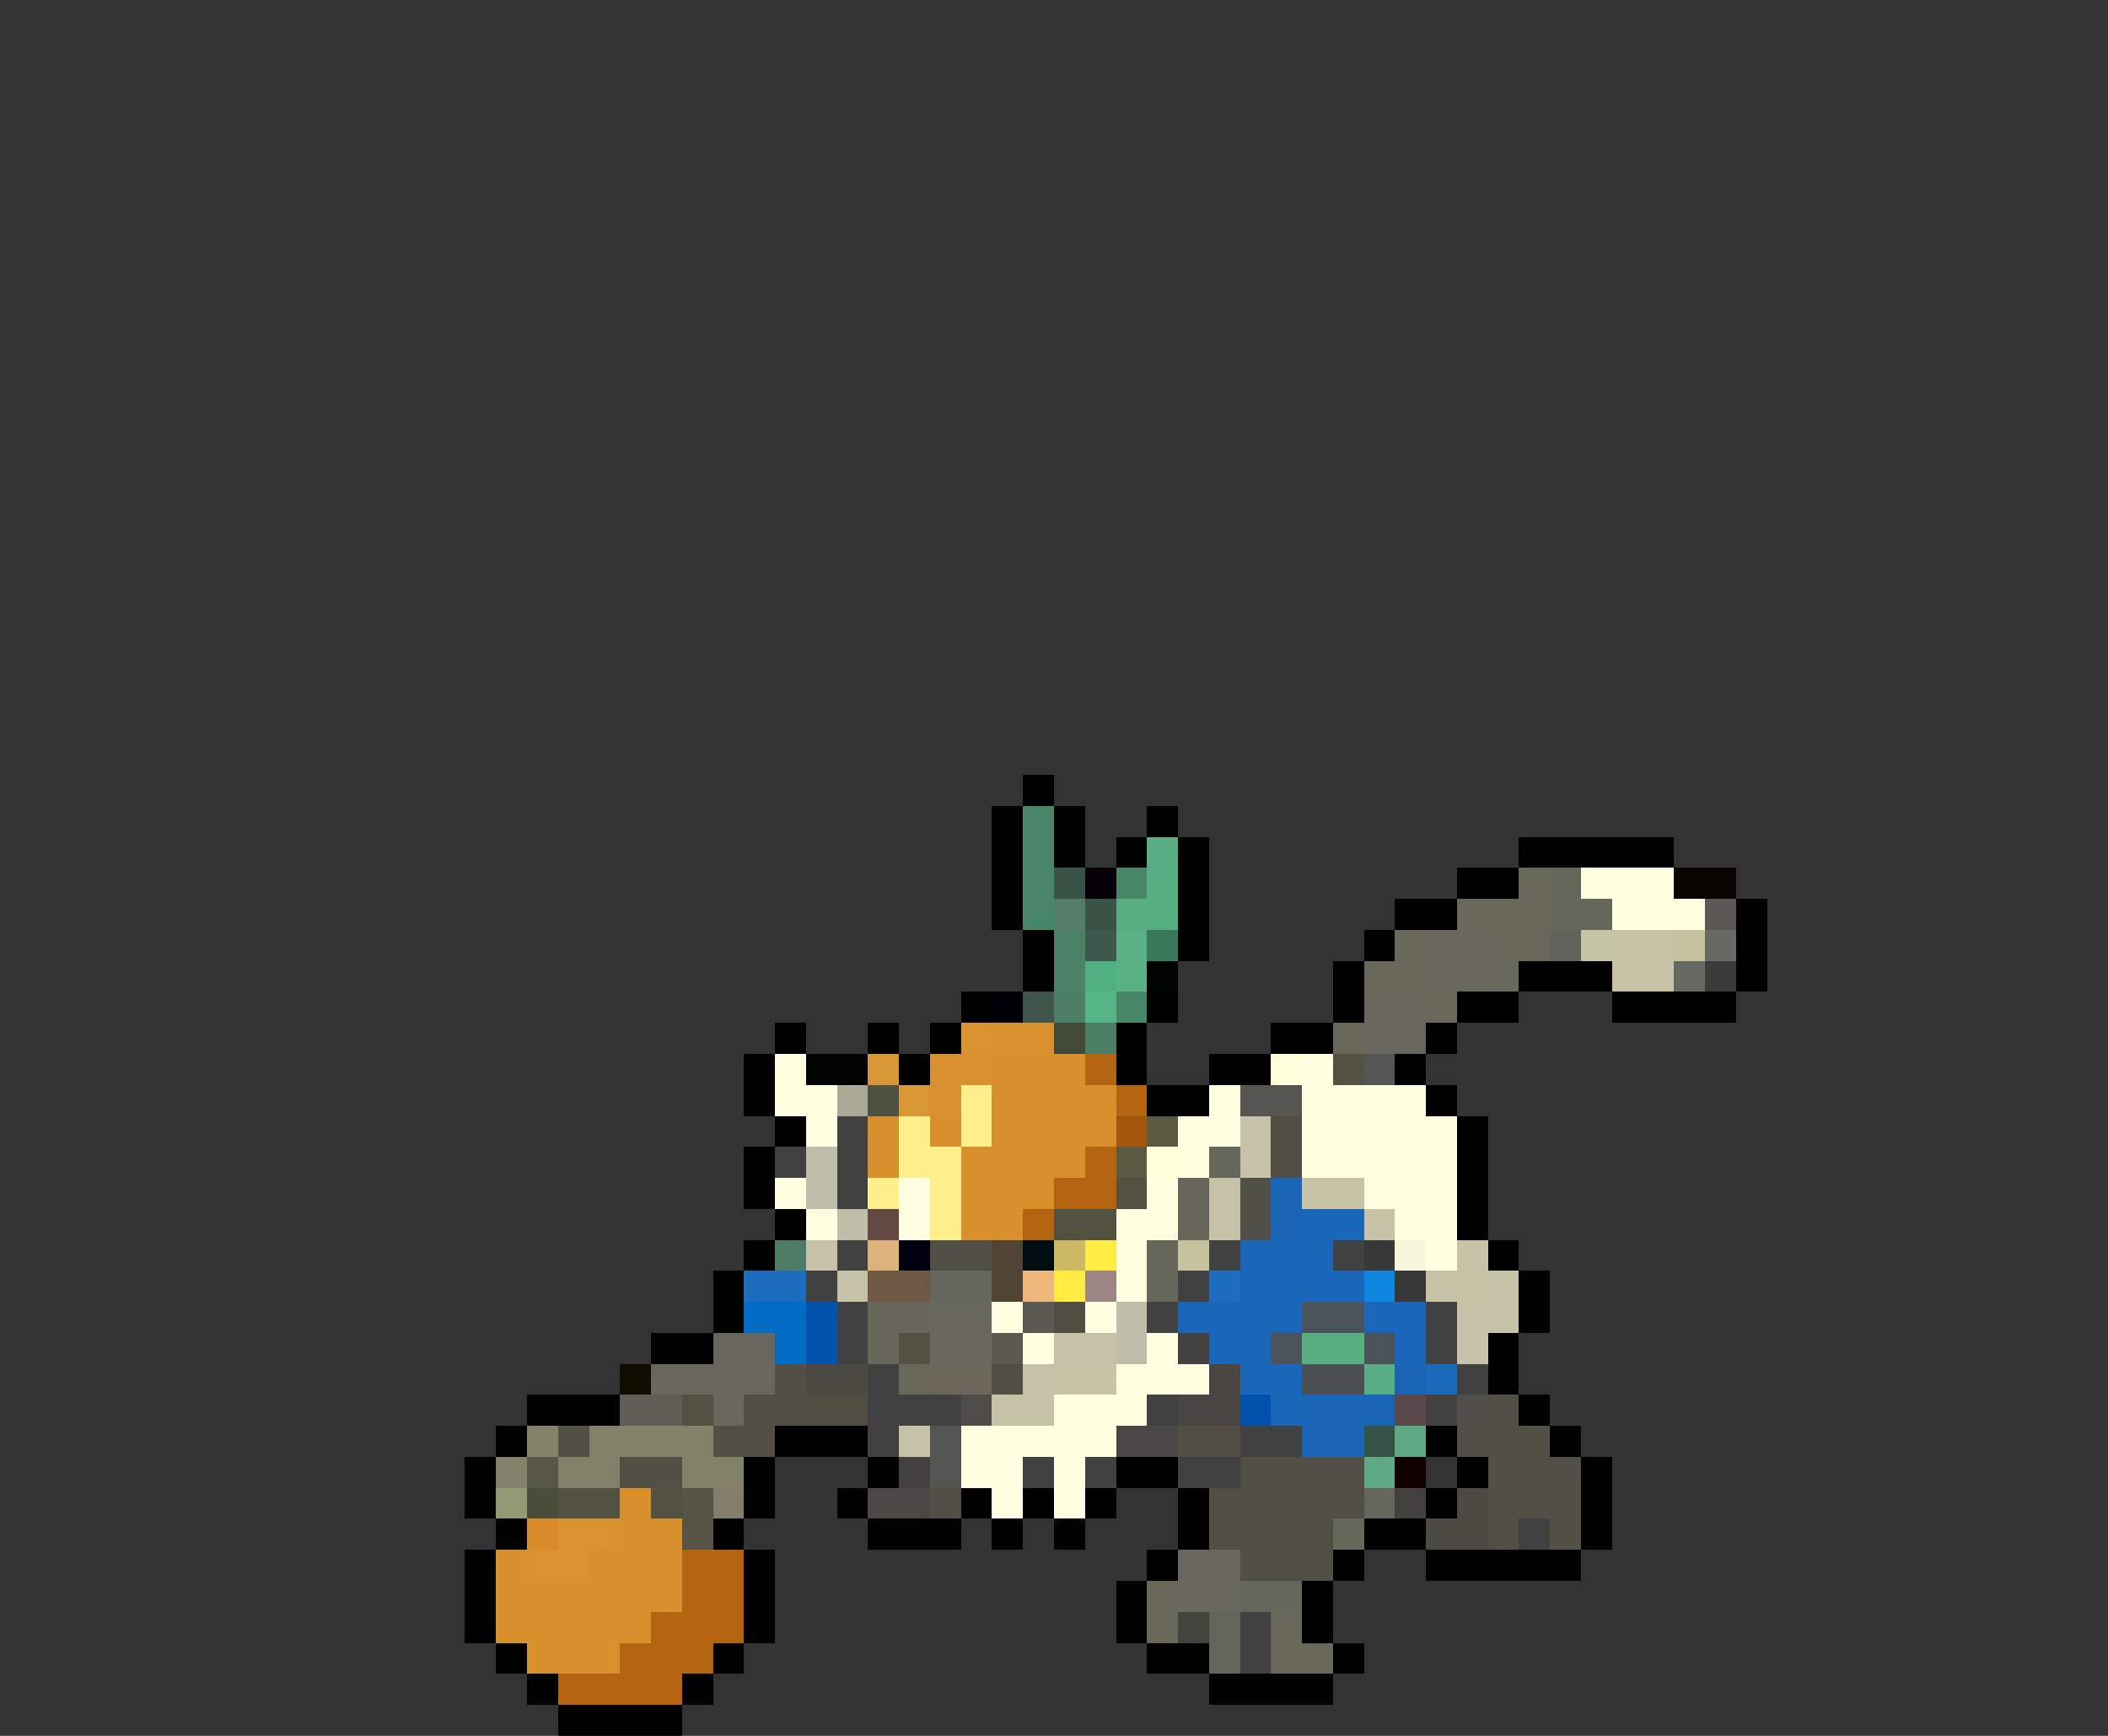 <svg xmlns="http://www.w3.org/2000/svg" viewBox="0 -0.5 68 56" shape-rendering="crispEdges">
<rect x="0" y="-0.5" width="68" height="56" fill="#333333" stroke="none"/>
<path stroke="#000000" d="M33 25h1M32 26h1M34 26h1M37 26h1M32 27h1M34 27h1M36 27h1M38 27h1M49 27h5M32 28h1M38 28h1M47 28h2M32 29h1M38 29h1M45 29h2M56 29h1M33 30h1M38 30h1M44 30h1M56 30h1M33 31h1M43 31h1M49 31h3M56 31h1M31 32h1M37 32h1M43 32h1M47 32h2M52 32h4M25 33h1M28 33h1M30 33h1M36 33h1M41 33h2M46 33h1M24 34h1M29 34h1M36 34h1M39 34h2M45 34h1M24 35h1M37 35h2M46 35h1M25 36h1M47 36h1M24 37h1M47 37h1M24 38h1M47 38h1M25 39h1M47 39h1M24 40h1M48 40h1M23 41h1M49 41h1M23 42h1M49 42h1M21 43h2M48 43h1M48 44h1M17 45h3M49 45h1M16 46h1M25 46h3M46 46h1M50 46h1M15 47h1M24 47h1M28 47h1M36 47h2M47 47h1M51 47h1M15 48h1M24 48h1M27 48h1M31 48h1M33 48h1M35 48h1M38 48h1M46 48h1M51 48h1M16 49h1M23 49h1M28 49h3M32 49h1M34 49h1M38 49h1M44 49h2M51 49h1M15 50h1M24 50h1M37 50h1M43 50h1M46 50h5M15 51h1M24 51h1M36 51h1M42 51h1M15 52h1M24 52h1M36 52h1M42 52h1M16 53h1M23 53h1M37 53h2M43 53h1M17 54h1M22 54h1M39 54h4M18 55h4" />
<path stroke="#478768" d="M33 26h1M33 27h1M33 28h1M36 28h1M33 29h1M36 32h1" />
<path stroke="#59ad84" d="M37 27h1M44 44h1" />
<path stroke="#395346" d="M34 28h1M35 29h1" />
<path stroke="#080008" d="M35 28h1" />
<path stroke="#55af83" d="M37 28h1M36 29h2" />
<path stroke="#67675a" d="M49 28h1M47 29h3M45 30h1M48 30h2M44 31h2M48 31h1M46 32h1M43 33h1M29 44h1M37 51h1M37 52h1M41 52h1M41 53h2" />
<path stroke="#65675a" d="M50 28h1M50 29h2M39 37h1M37 40h1M37 41h1M44 48h1M43 49h1M40 51h2" />
<path stroke="#fffee1" d="M51 28h3M52 29h3M25 34h1M42 34h1M25 35h2M39 35h1M42 35h4M26 36h1M38 36h2M42 36h5M38 37h1M42 37h5M25 38h1M29 38h1M37 38h1M44 38h3M26 39h1M29 39h1M36 39h2M45 39h2M36 40h1M46 40h1M36 41h1M32 42h1M35 42h1M33 43h1M37 43h1M36 44h3M34 45h3M31 46h5M31 47h2M34 47h1M32 48h1M34 48h1" />
<path stroke="#080400" d="M54 28h2" />
<path stroke="#527d68" d="M34 29h1" />
<path stroke="#5a5755" d="M55 29h1" />
<path stroke="#4c8167" d="M34 30h1M34 31h1" />
<path stroke="#3d594b" d="M35 30h1" />
<path stroke="#59b186" d="M36 30h1M36 31h1" />
<path stroke="#3b775a" d="M37 30h1" />
<path stroke="#68675d" d="M46 30h2M46 31h2M44 32h2M44 33h2M30 42h2M23 43h2M30 43h2M21 44h4M23 45h1M38 50h2M38 51h2" />
<path stroke="#63635e" d="M50 30h1" />
<path stroke="#c6c6a7" d="M51 30h1" />
<path stroke="#c8c2a7" d="M52 30h2M52 31h2M42 38h2M44 39h1M47 40h1M46 41h2M34 44h2" />
<path stroke="#c6c2a0" d="M54 30h1M38 40h1" />
<path stroke="#686962" d="M55 30h1M54 31h1" />
<path stroke="#50b082" d="M35 31h1" />
<path stroke="#000400" d="M37 31h1M26 34h2" />
<path stroke="#393c39" d="M55 31h1" />
<path stroke="#000008" d="M32 32h1" />
<path stroke="#3f544a" d="M33 32h1" />
<path stroke="#4b7e65" d="M34 32h1M35 33h1" />
<path stroke="#56b587" d="M35 32h1" />
<path stroke="#d89230" d="M31 33h1" />
<path stroke="#d8912f" d="M32 33h2M30 34h2M30 35h1" />
<path stroke="#424939" d="M34 33h1" />
<path stroke="#d89735" d="M28 34h1M29 35h1" />
<path stroke="#d8902d" d="M32 34h3M32 35h4M28 36h1M30 36h1M32 36h4M28 37h1M31 37h4M31 38h3M31 39h2M20 48h1M20 49h2M16 50h1M19 50h3M16 51h6M16 52h5M17 53h3" />
<path stroke="#b36410" d="M35 34h1M35 37h1M33 39h1M22 50h2M22 51h2M21 52h1M20 53h2" />
<path stroke="#fffeda" d="M41 34h1M37 37h1" />
<path stroke="#525142" d="M43 34h1M36 38h1M34 39h2M29 43h1M22 45h1M18 48h2M21 48h1" />
<path stroke="#555555" d="M44 34h1" />
<path stroke="#aaaa96" d="M27 35h1" />
<path stroke="#4f5242" d="M28 35h1" />
<path stroke="#ffef8c" d="M31 35h1M29 36h1M31 36h1M29 37h2M28 38h1M30 38h1M30 39h1" />
<path stroke="#b46410" d="M36 35h1M34 38h2M22 52h2M22 53h1M18 54h4" />
<path stroke="#555552" d="M40 35h2" />
<path stroke="#424142" d="M27 36h1M25 37h1M27 37h1M27 38h1M27 40h1M39 40h1M43 40h1M26 41h1M38 41h1M27 42h1M37 42h1M46 42h1M27 43h1M38 43h1M46 43h1M28 44h1M47 44h1M28 45h3M37 45h1M46 45h1M40 46h2M33 47h1M35 47h1M38 47h2M49 49h1M40 52h1M40 53h1" />
<path stroke="#a1560a" d="M36 36h1" />
<path stroke="#5a5942" d="M37 36h1M36 37h1" />
<path stroke="#c6c2a7" d="M40 36h1M40 37h1M39 38h1M39 39h1M26 40h1M27 41h1M48 41h1M47 42h2M47 43h1M33 44h1M32 45h2M29 46h1" />
<path stroke="#524e44" d="M41 36h1M41 37h1M25 44h1M32 44h1M24 45h4M24 46h1M38 46h2M40 47h2M39 48h5M48 48h2M39 49h4M48 49h1M40 50h3" />
<path stroke="#c0bea9" d="M26 37h1M26 38h1M27 39h1M36 42h1M36 43h1" />
<path stroke="#68665a" d="M38 38h1M38 39h1" />
<path stroke="#4f4f47" d="M40 38h1M40 39h1M30 40h2M42 47h2" />
<path stroke="#1a65b6" d="M41 38h1M41 39h1M42 45h2M42 46h2" />
<path stroke="#634942" d="M28 39h1" />
<path stroke="#1a66b9" d="M42 39h2M40 40h3M40 41h4M38 42h4M44 42h2M39 43h2M45 43h1M40 44h2M41 45h1" />
<path stroke="#4d7c65" d="M25 40h1" />
<path stroke="#deb27b" d="M28 40h1" />
<path stroke="#000010" d="M29 40h1" />
<path stroke="#4f4433" d="M32 40h1M32 41h1" />
<path stroke="#000c10" d="M33 40h1" />
<path stroke="#cdb863" d="M34 40h1" />
<path stroke="#ffeb42" d="M35 40h1M34 41h1" />
<path stroke="#393839" d="M44 40h1M45 41h1" />
<path stroke="#f7f6da" d="M45 40h1" />
<path stroke="#1e6cbe" d="M24 41h2M39 41h1" />
<path stroke="#6f5945" d="M28 41h2" />
<path stroke="#65665d" d="M30 41h2" />
<path stroke="#efb67b" d="M33 41h1" />
<path stroke="#9c8684" d="M35 41h1" />
<path stroke="#0e85df" d="M44 41h1" />
<path stroke="#016cc6" d="M24 42h2M25 43h1" />
<path stroke="#0052ac" d="M26 42h1M26 43h1M40 45h1" />
<path stroke="#66675a" d="M28 42h2M28 43h1" />
<path stroke="#5a5952" d="M33 42h1M32 43h1" />
<path stroke="#524d42" d="M34 42h1" />
<path stroke="#4a525a" d="M42 42h2M41 43h1M44 43h1" />
<path stroke="#c5c2a9" d="M34 43h2" />
<path stroke="#56ae83" d="M42 43h2" />
<path stroke="#100c00" d="M20 44h1" />
<path stroke="#4a4942" d="M26 44h2" />
<path stroke="#6b655a" d="M30 44h2" />
<path stroke="#4a4542" d="M39 44h1M38 45h2" />
<path stroke="#4b4f53" d="M42 44h2" />
<path stroke="#1a64b5" d="M45 44h1M44 45h1" />
<path stroke="#1a69bb" d="M46 44h1" />
<path stroke="#5f5d55" d="M20 45h2" />
<path stroke="#4f4d4a" d="M31 45h1" />
<path stroke="#5a494a" d="M45 45h1" />
<path stroke="#4f4e4a" d="M47 45h1" />
<path stroke="#524f46" d="M48 45h1M47 46h1M50 47h1M30 48h1" />
<path stroke="#84826b" d="M17 46h1M16 47h1" />
<path stroke="#524f44" d="M18 46h1M23 46h1M48 46h2M20 47h2M48 47h2M50 48h1M50 49h1" />
<path stroke="#838268" d="M19 46h4M18 47h2M22 47h2" />
<path stroke="#42413f" d="M28 46h1M29 47h1M45 48h1" />
<path stroke="#525552" d="M30 46h1M30 47h1" />
<path stroke="#4a4744" d="M36 46h2M28 48h2" />
<path stroke="#355445" d="M44 46h1" />
<path stroke="#5ca984" d="M45 46h1M44 47h1" />
<path stroke="#585647" d="M17 47h1" />
<path stroke="#100000" d="M45 47h1" />
<path stroke="#949a73" d="M16 48h1" />
<path stroke="#4a4d39" d="M17 48h1" />
<path stroke="#585347" d="M22 48h1M22 49h1" />
<path stroke="#847d6b" d="M23 48h1" />
<path stroke="#4d4a44" d="M47 48h1M46 49h2" />
<path stroke="#d88b28" d="M17 49h1" />
<path stroke="#d89330" d="M18 49h2M17 50h2" />
<path stroke="#42433c" d="M38 52h1" />
<path stroke="#63655a" d="M39 52h1M39 53h1" />
</svg>